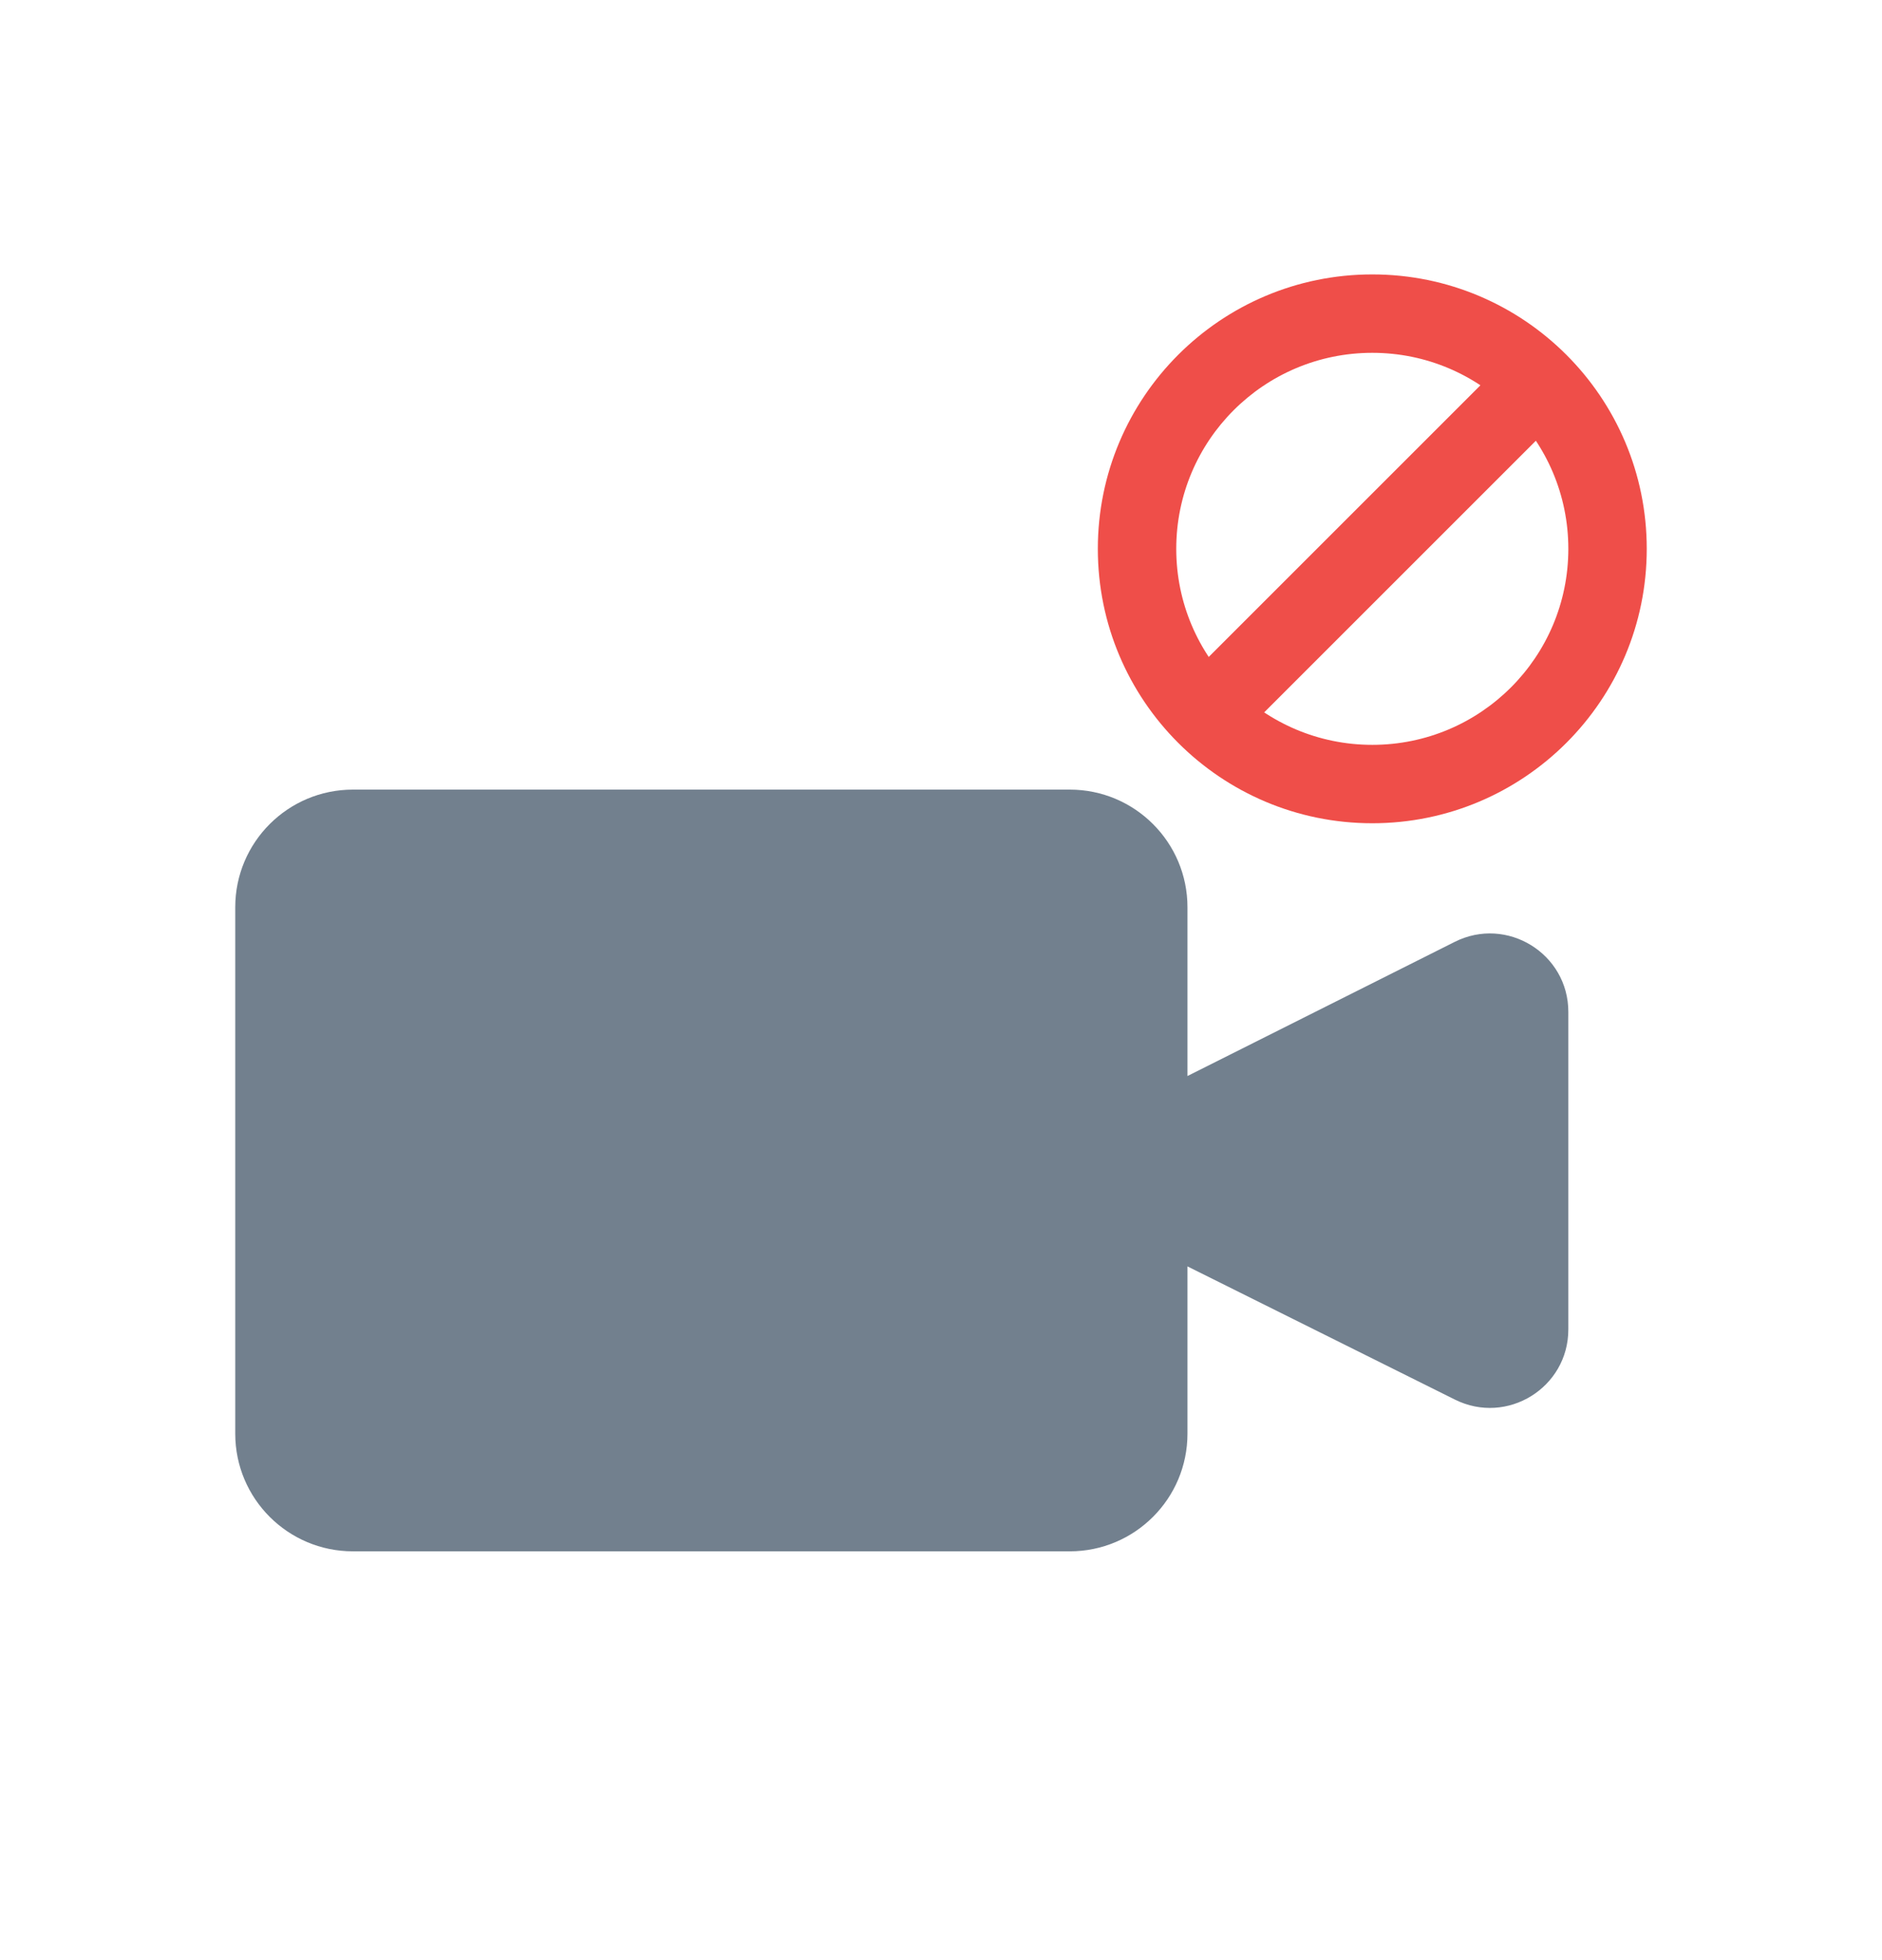 <svg width="24" height="25" viewBox="0 0 24 25" fill="none" xmlns="http://www.w3.org/2000/svg">
<path fill-rule="evenodd" clip-rule="evenodd" d="M4.5 10.071C3.672 10.071 3 10.743 3 11.571V18.286C3 19.114 3.672 19.786 4.5 19.786H13.643C14.471 19.786 15.143 19.114 15.143 18.286V16.152L18.554 17.851C19.219 18.182 20 17.699 20 16.956V12.906C20 12.162 19.216 11.679 18.551 12.013L15.143 13.724V11.571C15.143 10.743 14.471 10.071 13.643 10.071H4.5Z" fill="#72808E"/>
<path fill-rule="evenodd" clip-rule="evenodd" d="M17.5 10.5C19.433 10.5 21 8.933 21 7C21 5.067 19.433 3.5 17.5 3.5C15.567 3.5 14 5.067 14 7C14 8.933 15.567 10.5 17.5 10.5ZM17.5 9.5C18.881 9.5 20 8.381 20 7C20 5.619 18.881 4.5 17.5 4.5C16.119 4.5 15 5.619 15 7C15 8.381 16.119 9.5 17.5 9.5Z" fill="#EF4E49"/>
<path d="M15.5 9L19.5 5" stroke="#EF4E49" stroke-linecap="square"/>
</svg>

